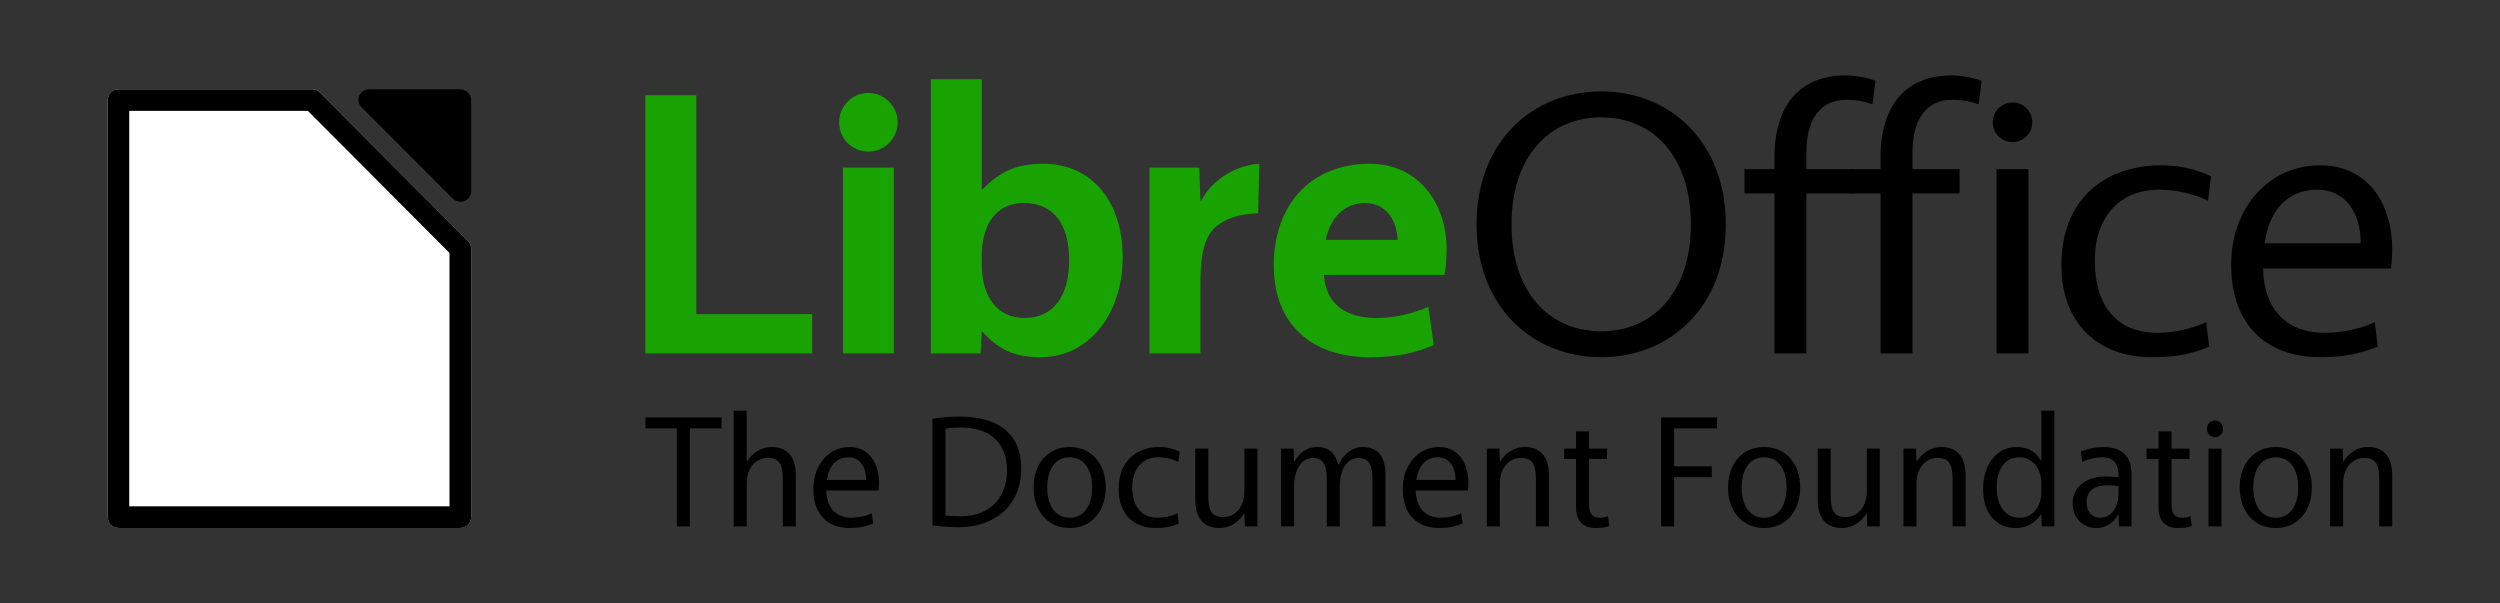 <svg width="232" height="56" viewBox="0 0 232 56" fill="none" xmlns="http://www.w3.org/2000/svg">
<rect x="0" y="0" width="232" height="56" fill="#333333" stroke="none"/>
<path d="M59.891 8.838V32.796H75.369V29.156H64.616V8.838H59.891Z" fill="#18A303"/>
<path d="M78.225 32.796H82.949V15.551H78.225V32.796ZM80.587 14.067C82.068 14.067 83.302 12.866 83.302 11.346C83.302 9.862 82.068 8.625 80.587 8.625C79.071 8.625 77.872 9.862 77.872 11.346C77.872 12.866 79.071 14.067 80.587 14.067Z" fill="#18A303"/>
<path d="M91.177 17.565H91.106V7.353H86.382V32.795H91.001L91.106 30.781H91.177C92.658 32.442 94.139 33.148 96.571 33.148C101.155 33.148 104.187 29.014 104.187 23.855C104.187 18.872 101.472 15.197 96.783 15.197C94.28 15.197 92.799 15.939 91.177 17.565ZM91.106 23.784C91.106 20.816 92.446 18.837 94.985 18.837C97.805 18.837 99.216 20.851 99.216 24.137C99.216 27.388 97.841 29.509 95.055 29.509C92.623 29.509 91.106 27.6 91.106 24.561V23.784Z" fill="#18A303"/>
<path d="M116.864 15.198C114.607 15.339 112.457 16.718 111.469 18.626H111.399L111.293 15.551H106.674V32.795H111.399V26.294C111.399 22.831 112.034 21.594 113.127 20.817C114.078 20.145 115.207 19.862 116.758 19.792L116.864 15.198Z" fill="#18A303"/>
<path d="M134.247 23.149C134.247 18.873 131.638 15.198 127.125 15.198C121.696 15.198 118.205 18.944 118.205 24.633C118.205 30.181 121.801 33.149 127.125 33.149C129.629 33.149 131.391 32.76 133.049 32.018L132.555 28.485C131.004 29.12 129.417 29.509 127.725 29.509C124.869 29.509 123.035 28.202 122.859 25.516H134.036C134.177 24.88 134.247 23.891 134.247 23.149ZM126.632 18.838C128.677 18.838 129.629 20.498 129.699 22.265H123.035C123.388 20.286 124.763 18.838 126.632 18.838Z" fill="#18A303"/>
<path d="M148.59 8.484C142.244 8.484 137.025 13.113 137.025 20.817C137.025 28.52 142.244 33.149 148.59 33.149C154.936 33.149 160.155 28.52 160.155 20.817C160.155 13.113 154.936 8.484 148.59 8.484ZM148.59 10.887C153.315 10.887 156.911 14.421 156.911 20.817C156.911 27.212 153.315 30.746 148.59 30.746C143.865 30.746 140.269 27.212 140.269 20.817C140.269 14.421 143.865 10.887 148.59 10.887Z" fill="black"/>
<path d="M164.67 14.597V15.693H161.885V17.954H164.67V32.796H167.632V17.954H172.004V15.693H167.632V14.138C167.632 11.064 168.936 9.262 171.299 9.262C172.392 9.262 173.097 9.438 173.767 9.686L174.049 7.495C173.414 7.247 172.215 7 171.263 7C167.068 7 164.67 9.721 164.67 14.597Z" fill="black"/>
<path d="M174.516 14.597V15.693H171.731V17.954H174.516V32.796H177.478V17.954H181.85V15.693H177.478V14.138C177.478 11.064 178.782 9.262 181.145 9.262C182.238 9.262 182.943 9.438 183.613 9.686L183.895 7.495C183.26 7.247 182.061 7 181.109 7C176.914 7 174.516 9.721 174.516 14.597Z" fill="black"/>
<path d="M185.28 32.796H188.242V15.693H185.28V32.796ZM186.761 13.184C187.784 13.184 188.595 12.371 188.595 11.346C188.595 10.322 187.784 9.509 186.761 9.509C185.739 9.509 184.928 10.322 184.928 11.346C184.928 12.371 185.739 13.184 186.761 13.184Z" fill="black"/>
<path d="M194.4 24.174C194.4 19.863 196.974 17.601 200.323 17.601C202.086 17.601 203.638 18.025 204.907 18.626L205.189 16.364C204.131 15.834 202.439 15.339 200.57 15.339C195.282 15.339 191.297 18.555 191.297 24.562C191.297 30.216 194.894 33.149 199.653 33.149C201.769 33.149 203.285 32.902 205.013 32.16L204.731 29.898C203.25 30.569 201.663 30.887 200.182 30.887C196.762 30.887 194.4 28.732 194.4 24.174Z" fill="black"/>
<path d="M221.894 24.916C221.965 24.279 222 23.75 222 23.219C222 18.838 219.708 15.339 215.301 15.339C210.541 15.339 207.051 19.297 207.051 24.562C207.051 30.357 210.541 33.149 215.301 33.149C217.417 33.149 219.003 32.831 220.66 32.16L220.378 29.898C219.074 30.534 217.205 30.887 215.724 30.887C212.304 30.887 210.083 28.803 210.012 24.916H221.894ZM215.054 17.601C217.663 17.601 219.074 19.756 219.074 22.583H210.153C210.577 19.58 212.234 17.601 215.054 17.601Z" fill="black"/>
<path d="M66.964 38.737H59.891V39.751H62.809V48.851H64.017V39.751H66.964V38.737Z" fill="black"/>
<path d="M69.295 42.824V38.11H68.087V48.851H69.295V44.883C69.295 43.391 70.172 42.496 71.25 42.496C72.371 42.496 72.645 43.152 72.645 44.54V48.851H73.852V44.152C73.852 42.392 73.076 41.482 71.595 41.482C70.56 41.482 69.812 42.078 69.324 42.824H69.295" fill="black"/>
<path d="M81.527 45.524C81.555 45.256 81.57 45.032 81.57 44.808C81.57 42.958 80.635 41.482 78.838 41.482C76.897 41.482 75.474 43.152 75.474 45.375C75.474 47.822 76.897 49 78.838 49C79.701 49 80.348 48.866 81.023 48.582L80.909 47.628C80.377 47.896 79.615 48.045 79.011 48.045C77.616 48.045 76.71 47.165 76.682 45.524H81.527H81.527ZM78.738 42.436C79.802 42.436 80.377 43.346 80.377 44.54H76.739C76.912 43.272 77.588 42.436 78.738 42.436Z" fill="black"/>
<path d="M86.535 38.87V48.76C87.24 48.865 88.275 48.924 89.051 48.924C91.999 48.924 94.773 47.149 94.773 43.48C94.773 40.257 92.645 38.661 89.08 38.661C88.289 38.661 87.369 38.721 86.535 38.87ZM87.743 39.765C88.189 39.691 88.677 39.676 89.21 39.676C91.955 39.676 93.451 41.197 93.451 43.629C93.451 46.508 91.524 47.91 89.195 47.91C88.749 47.91 88.246 47.895 87.743 47.85V39.765Z" fill="black"/>
<path d="M99.266 41.482C97.167 41.482 95.916 43.123 95.916 45.241C95.916 47.359 97.167 49 99.266 49C101.365 49 102.616 47.359 102.616 45.241C102.616 43.123 101.365 41.482 99.266 41.482ZM99.266 48.045C97.814 48.045 97.181 46.747 97.181 45.241C97.181 43.734 97.814 42.436 99.266 42.436C100.718 42.436 101.35 43.734 101.35 45.241C101.35 46.747 100.718 48.045 99.266 48.045Z" fill="black"/>
<path d="M105.072 45.211C105.072 43.391 106.121 42.436 107.487 42.436C108.206 42.436 108.839 42.615 109.356 42.869L109.471 41.914C109.04 41.69 108.35 41.482 107.588 41.482C105.431 41.482 103.807 42.839 103.807 45.375C103.807 47.762 105.273 49 107.214 49C108.077 49 108.695 48.896 109.399 48.582L109.284 47.628C108.68 47.911 108.033 48.045 107.43 48.045C106.035 48.045 105.072 47.135 105.072 45.211Z" fill="black"/>
<path d="M115.478 47.657L115.521 48.851H116.686V41.631H115.478V45.599C115.478 47.09 114.601 47.986 113.523 47.986C112.402 47.986 112.129 47.329 112.129 45.942V41.631H110.921V46.33C110.921 48.09 111.697 49 113.178 49C114.213 49 114.961 48.403 115.45 47.657H115.478" fill="black"/>
<path d="M127.365 44.391V48.851H128.573V44.003C128.573 42.392 127.854 41.482 126.474 41.482C125.482 41.482 124.691 42.138 124.231 43.108H124.188C123.915 42.093 123.34 41.482 122.233 41.482C121.241 41.482 120.608 42.034 120.119 42.824H120.091L120.048 41.631H118.883V48.851H120.091V45.181C120.091 43.555 120.781 42.496 121.859 42.496C122.765 42.496 123.124 43.152 123.124 44.391V48.851H124.332V45.181C124.332 43.525 125.022 42.496 126.1 42.496C127.006 42.496 127.365 43.152 127.365 44.391" fill="black"/>
<path d="M136.226 45.524C136.255 45.256 136.269 45.032 136.269 44.808C136.269 42.958 135.335 41.482 133.538 41.482C131.597 41.482 130.173 43.152 130.173 45.375C130.173 47.822 131.597 49 133.538 49C134.4 49 135.047 48.866 135.723 48.582L135.608 47.628C135.076 47.896 134.314 48.045 133.71 48.045C132.315 48.045 131.41 47.165 131.381 45.524H136.226ZM133.437 42.436C134.501 42.436 135.076 43.346 135.076 44.54H131.438C131.611 43.272 132.287 42.436 133.437 42.436Z" fill="black"/>
<path d="M139.185 42.824L139.142 41.631H137.977V48.851H139.185V44.883C139.185 43.391 140.062 42.496 141.14 42.496C142.261 42.496 142.534 43.152 142.534 44.54V48.851H143.742V44.152C143.742 42.392 142.966 41.482 141.485 41.482C140.45 41.482 139.702 42.078 139.213 42.824H139.185" fill="black"/>
<path d="M149.131 41.631H147.463V40.035H146.256V41.631H145.149V42.586H146.256V47.076C146.256 48.388 146.946 49 148.067 49C148.657 49 149.045 48.94 149.347 48.806L149.217 47.896C148.973 48.001 148.714 48.045 148.441 48.045C147.737 48.045 147.463 47.628 147.463 46.762V42.586H149.131V41.631Z" fill="black"/>
<path d="M155.359 48.851V44.286H158.852V43.272H155.359V39.751H159.341V38.737H154.151V48.851H155.359Z" fill="black"/>
<path d="M163.709 41.482C161.61 41.482 160.359 43.123 160.359 45.241C160.359 47.359 161.61 49 163.709 49C165.808 49 167.058 47.359 167.058 45.241C167.058 43.123 165.808 41.482 163.709 41.482ZM163.709 48.045C162.257 48.045 161.624 46.747 161.624 45.241C161.624 43.734 162.257 42.436 163.709 42.436C165.161 42.436 165.793 43.734 165.793 45.241C165.793 46.747 165.161 48.045 163.709 48.045Z" fill="black"/>
<path d="M173.238 47.657L173.281 48.851H174.445V41.631H173.238V45.599C173.238 47.09 172.361 47.986 171.282 47.986C170.161 47.986 169.888 47.329 169.888 45.942V41.631H168.68V46.33C168.68 48.09 169.457 49 170.937 49C171.972 49 172.72 48.403 173.209 47.657H173.238" fill="black"/>
<path d="M177.85 42.824L177.807 41.631H176.643V48.851H177.85V44.883C177.85 43.391 178.727 42.496 179.805 42.496C180.927 42.496 181.2 43.152 181.2 44.54V48.851H182.408V44.152C182.408 42.392 181.631 41.482 180.15 41.482C179.115 41.482 178.368 42.078 177.879 42.824H177.85" fill="black"/>
<path d="M189.407 42.75C188.889 41.87 188.142 41.482 187.164 41.482C185.295 41.482 184.03 43.093 184.03 45.375C184.03 47.553 185.166 49 187.078 49C188.084 49 188.86 48.523 189.407 47.732H189.435L189.479 48.851H190.643V38.11H189.435V42.75H189.407ZM189.435 45.673C189.435 46.926 188.688 48.045 187.451 48.045C186.057 48.045 185.295 46.912 185.295 45.256C185.295 43.555 186.028 42.436 187.423 42.436C188.53 42.436 189.435 43.421 189.435 44.808V45.673Z" fill="black"/>
<path d="M195.261 41.482C194.556 41.482 193.852 41.601 193.104 41.899L193.219 42.854C193.924 42.571 194.499 42.436 195.088 42.436C196.152 42.436 196.598 43.078 196.598 44.092V44.301C196.267 44.241 195.951 44.212 195.448 44.212C193.679 44.212 192.342 45.121 192.342 46.703C192.342 48.179 193.392 49 194.513 49C195.433 49 196.195 48.508 196.569 47.732H196.598L196.641 48.851H197.805V43.958C197.805 42.332 196.871 41.482 195.261 41.482H195.261ZM196.598 45.748C196.598 47.18 195.893 48.045 194.873 48.045C194.139 48.045 193.636 47.493 193.636 46.613C193.636 45.658 194.226 45.032 195.635 45.032C195.994 45.032 196.31 45.077 196.598 45.121V45.748Z" fill="black"/>
<path d="M203.184 41.631H201.516V40.035H200.309V41.631H199.202V42.586H200.309V47.076C200.309 48.388 200.999 49 202.12 49C202.71 49 203.098 48.94 203.4 48.806L203.27 47.896C203.026 48.001 202.767 48.045 202.494 48.045C201.789 48.045 201.516 47.628 201.516 46.762V42.586H203.184V41.631Z" fill="black"/>
<path d="M204.947 48.851H206.154V41.631H204.947V48.851ZM205.551 40.572C205.968 40.572 206.298 40.229 206.298 39.796C206.298 39.363 205.968 39.02 205.551 39.02C205.134 39.02 204.803 39.363 204.803 39.796C204.803 40.229 205.134 40.572 205.551 40.572Z" fill="black"/>
<path d="M211.191 41.482C209.092 41.482 207.841 43.123 207.841 45.241C207.841 47.359 209.092 49 211.191 49C213.29 49 214.541 47.359 214.541 45.241C214.541 43.123 213.29 41.482 211.191 41.482ZM211.191 48.045C209.739 48.045 209.106 46.747 209.106 45.241C209.106 43.734 209.739 42.436 211.191 42.436C212.643 42.436 213.276 43.734 213.276 45.241C213.276 46.747 212.643 48.045 211.191 48.045Z" fill="black"/>
<path d="M217.443 42.824L217.399 41.631H216.235V48.851H217.443V44.883C217.443 43.391 218.319 42.496 219.398 42.496C220.519 42.496 220.792 43.152 220.792 44.54V48.851H222V44.152C222 42.392 221.224 41.482 219.743 41.482C218.708 41.482 217.96 42.078 217.471 42.824H217.443" fill="black"/>
<path fill-rule="evenodd" clip-rule="evenodd" d="M34.277 8.285C33.882 8.275 33.493 8.521 33.339 8.879C33.185 9.236 33.275 9.683 33.556 9.956L42.026 18.436C42.299 18.709 42.744 18.799 43.105 18.655C43.465 18.511 43.72 18.141 43.723 17.758V9.262C43.724 8.75 43.25 8.284 42.73 8.285H34.277Z" fill="black"/>
<path fill-rule="evenodd" clip-rule="evenodd" d="M10.989 8.284C10.468 8.292 9.999 8.767 10 9.287V47.993C9.999 48.513 10.468 48.988 10.989 48.996H42.718C43.245 48.996 43.724 48.518 43.723 47.993V23.068C43.724 22.805 43.617 22.543 43.431 22.356L29.706 8.592C29.521 8.4 29.258 8.287 28.992 8.284H10.989Z" fill="white"/>
<path fill-rule="evenodd" clip-rule="evenodd" d="M10.989 8.284C10.725 8.288 10.473 8.396 10.288 8.583C10.103 8.771 10 9.024 10 9.287V47.993C10 48.256 10.103 48.509 10.288 48.697C10.473 48.885 10.725 48.992 10.989 48.996H42.718C42.85 48.996 42.981 48.97 43.103 48.92C43.225 48.87 43.336 48.796 43.429 48.703C43.523 48.609 43.596 48.499 43.647 48.377C43.697 48.255 43.723 48.125 43.723 47.993V23.068C43.724 22.936 43.698 22.805 43.648 22.683C43.598 22.561 43.525 22.45 43.431 22.356L29.706 8.592C29.613 8.496 29.502 8.419 29.38 8.366C29.258 8.314 29.126 8.286 28.992 8.284H10.989ZM11.993 10.29H28.571L41.714 23.472V46.99H11.993V10.29Z" fill="black"/>
</svg>
